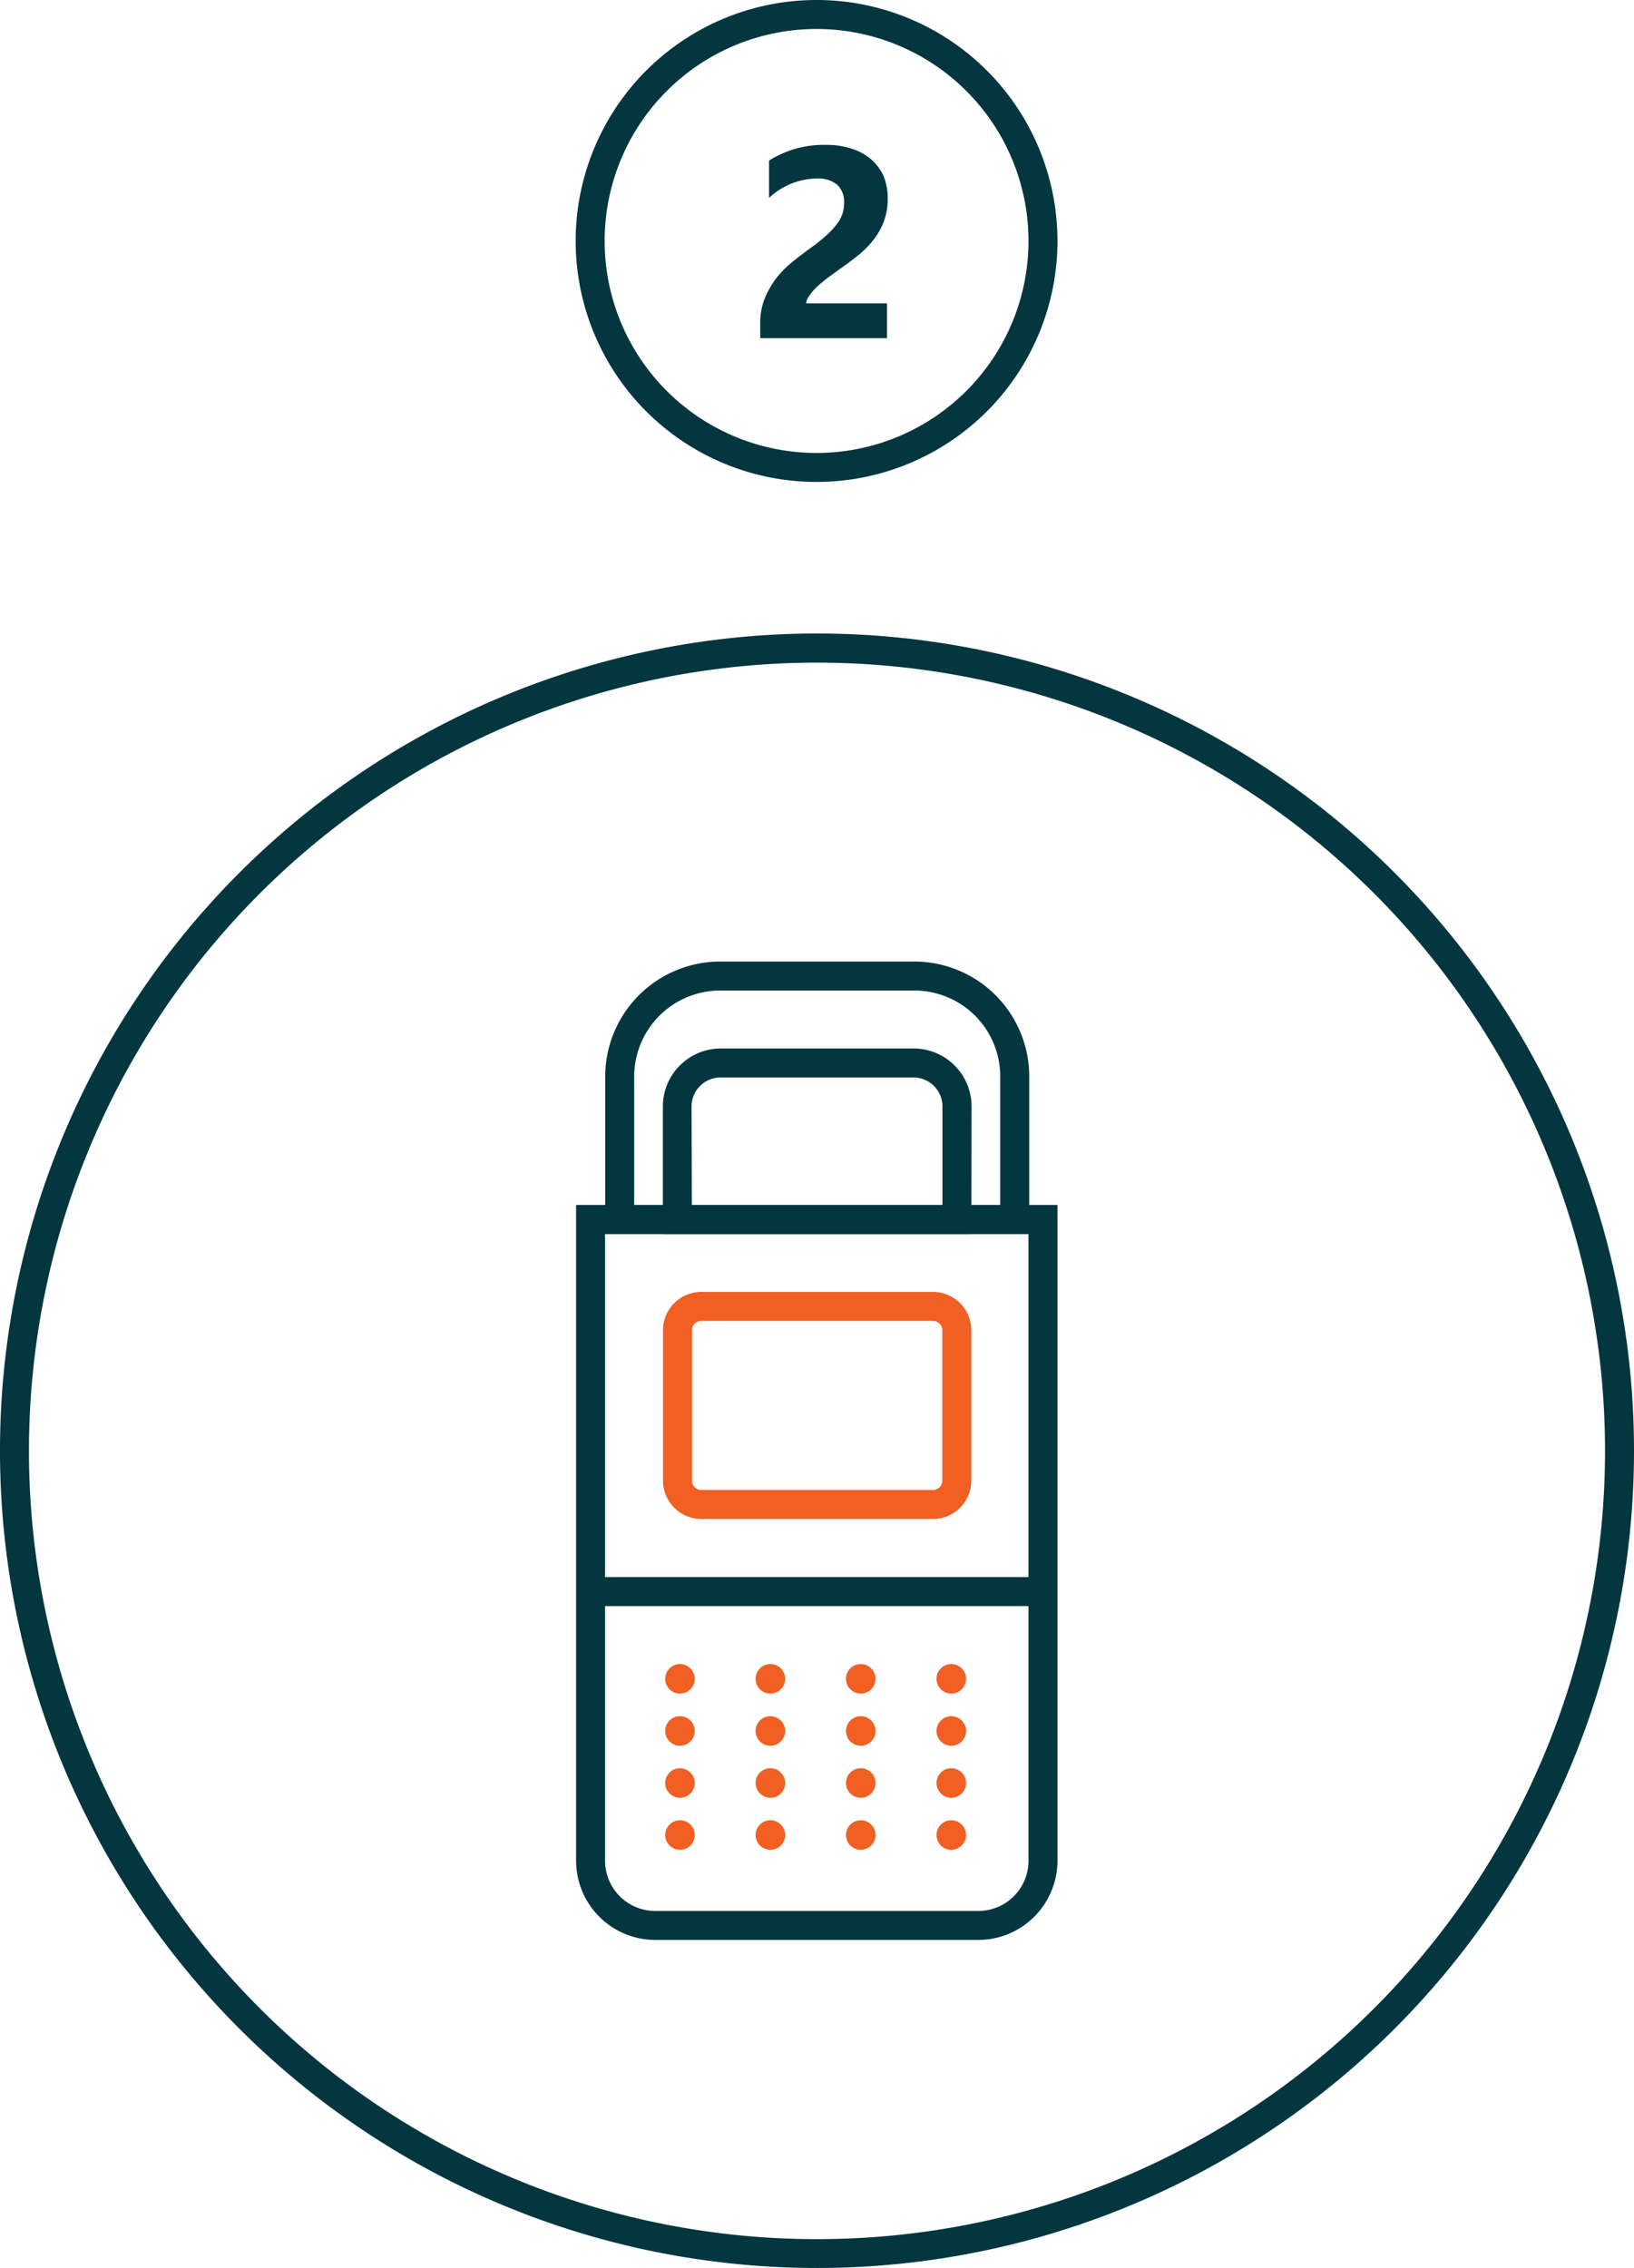 <svg id="Asset_5" data-name="Asset 5" xmlns="http://www.w3.org/2000/svg" width="112.8" height="156.52" viewBox="0 0 112.8 156.52">
  <g id="Layer_2" data-name="Layer 2">
    <path id="Path_41" data-name="Path 41" d="M55.65,20.94h5.58v2.4H52.48v-1a4.56,4.56,0,0,1,.34-1.81,6.43,6.43,0,0,1,.85-1.44A8,8,0,0,1,54.79,18c.41-.32.8-.62,1.16-.88a11.277,11.277,0,0,0,1-.79,5.66,5.66,0,0,0,.73-.75,2.67,2.67,0,0,0,.45-.75,2.38,2.38,0,0,0,.14-.81,1.64,1.64,0,0,0-.47-1.27,2.12,2.12,0,0,0-1.46-.43,4.9,4.9,0,0,0-3.25,1.34V11.08A7.07,7.07,0,0,1,57,10a5.53,5.53,0,0,1,1.79.26,3.83,3.83,0,0,1,1.35.74A3.44,3.44,0,0,1,61,12.16a4,4,0,0,1,.28,1.55A4.28,4.28,0,0,1,61,15.32a4.65,4.65,0,0,1-.74,1.28,6.32,6.32,0,0,1-1.07,1.06c-.4.32-.82.63-1.25.93l-.85.62c-.27.21-.51.41-.72.61a3.08,3.08,0,0,0-.49.58,1,1,0,0,0-.23.54Z" fill="#03363f"/>
    <path id="Path_42" data-name="Path 42" d="M56.4,33.26A16.63,16.63,0,1,1,73,16.63,16.63,16.63,0,0,1,56.4,33.26ZM56.4,2A14.63,14.63,0,1,0,71,16.63,14.63,14.63,0,0,0,56.4,2Z" fill="#03363f"/>
    <path id="Path_43" data-name="Path 43" d="M56.4,156.52a56.4,56.4,0,1,1,56.4-56.4,56.4,56.4,0,0,1-56.4,56.4Zm0-110.79a54.4,54.4,0,1,0,54.4,54.4,54.4,54.4,0,0,0-54.4-54.4Z" fill="#03363f"/>
    <path id="Path_44" data-name="Path 44" d="M67.57,133.88H45.23a5.47,5.47,0,0,1-5.46-5.46V83.16H73v45.26a5.47,5.47,0,0,1-5.43,5.46ZM41.77,85.16v43.26a3.46,3.46,0,0,0,3.46,3.46H67.57A3.46,3.46,0,0,0,71,128.42V85.16Z" fill="#03363f"/>
    <rect id="Rectangle_38" data-name="Rectangle 38" width="31.26" height="2" transform="translate(40.67 108.84)" fill="#03363f"/>
    <path id="Path_45" data-name="Path 45" d="M64.41,104.83h-16a2.65,2.65,0,0,1-2.64-2.65V91.8a2.64,2.64,0,0,1,2.64-2.64h16a2.64,2.64,0,0,1,2.64,2.64v10.38a2.65,2.65,0,0,1-2.64,2.65Zm-16-13.67a.64.64,0,0,0-.64.64v10.38a.65.65,0,0,0,.64.65h16a.65.65,0,0,0,.64-.65V91.8a.64.64,0,0,0-.64-.64Z" fill="#f15f22"/>
    <path id="Path_46" data-name="Path 46" d="M71.05,85.16H41.78V74.29a7.94,7.94,0,0,1,7.93-7.93H63.13a7.93,7.93,0,0,1,7.92,7.93Zm-27.27-2H69.05V74.29a5.93,5.93,0,0,0-5.92-5.93H49.71a5.94,5.94,0,0,0-5.93,5.93Z" fill="#03363f"/>
    <path id="Path_47" data-name="Path 47" d="M67.06,85.16H45.76v-8.8a4,4,0,0,1,4-4H63.07a4,4,0,0,1,4,4Zm-19.3-2h17.3v-6.8a2,2,0,0,0-2-2H49.74a2,2,0,0,0-2,2Z" fill="#03363f"/>
    <circle id="Ellipse_14" data-name="Ellipse 14" cx="1.02" cy="1.02" r="1.02" transform="translate(52.16 114.84)" fill="#f15f22"/>
    <circle id="Ellipse_15" data-name="Ellipse 15" cx="1.02" cy="1.02" r="1.02" transform="translate(52.16 118.44)" fill="#f15f22"/>
    <circle id="Ellipse_16" data-name="Ellipse 16" cx="1.02" cy="1.02" r="1.02" transform="translate(52.16 122.03)" fill="#f15f22"/>
    <circle id="Ellipse_17" data-name="Ellipse 17" cx="1.02" cy="1.02" r="1.02" transform="translate(52.16 125.62)" fill="#f15f22"/>
    <circle id="Ellipse_18" data-name="Ellipse 18" cx="1.02" cy="1.02" r="1.02" transform="translate(45.92 114.84)" fill="#f15f22"/>
    <circle id="Ellipse_19" data-name="Ellipse 19" cx="1.02" cy="1.02" r="1.02" transform="translate(45.92 118.44)" fill="#f15f22"/>
    <circle id="Ellipse_20" data-name="Ellipse 20" cx="1.02" cy="1.02" r="1.02" transform="translate(45.92 122.03)" fill="#f15f22"/>
    <circle id="Ellipse_21" data-name="Ellipse 21" cx="1.02" cy="1.02" r="1.02" transform="translate(45.92 125.62)" fill="#f15f22"/>
    <circle id="Ellipse_22" data-name="Ellipse 22" cx="1.02" cy="1.02" r="1.02" transform="translate(64.65 114.84)" fill="#f15f22"/>
    <circle id="Ellipse_23" data-name="Ellipse 23" cx="1.02" cy="1.02" r="1.02" transform="translate(64.65 118.44)" fill="#f15f22"/>
    <circle id="Ellipse_24" data-name="Ellipse 24" cx="1.02" cy="1.02" r="1.02" transform="translate(64.65 122.03)" fill="#f15f22"/>
    <circle id="Ellipse_25" data-name="Ellipse 25" cx="1.02" cy="1.02" r="1.02" transform="translate(64.65 125.62)" fill="#f15f22"/>
    <circle id="Ellipse_26" data-name="Ellipse 26" cx="1.02" cy="1.02" r="1.02" transform="translate(58.4 114.84)" fill="#f15f22"/>
    <circle id="Ellipse_27" data-name="Ellipse 27" cx="1.02" cy="1.02" r="1.02" transform="translate(58.4 118.44)" fill="#f15f22"/>
    <circle id="Ellipse_28" data-name="Ellipse 28" cx="1.02" cy="1.02" r="1.02" transform="translate(58.4 122.03)" fill="#f15f22"/>
    <circle id="Ellipse_29" data-name="Ellipse 29" cx="1.02" cy="1.02" r="1.02" transform="translate(58.4 125.62)" fill="#f15f22"/>
  </g>
</svg>
